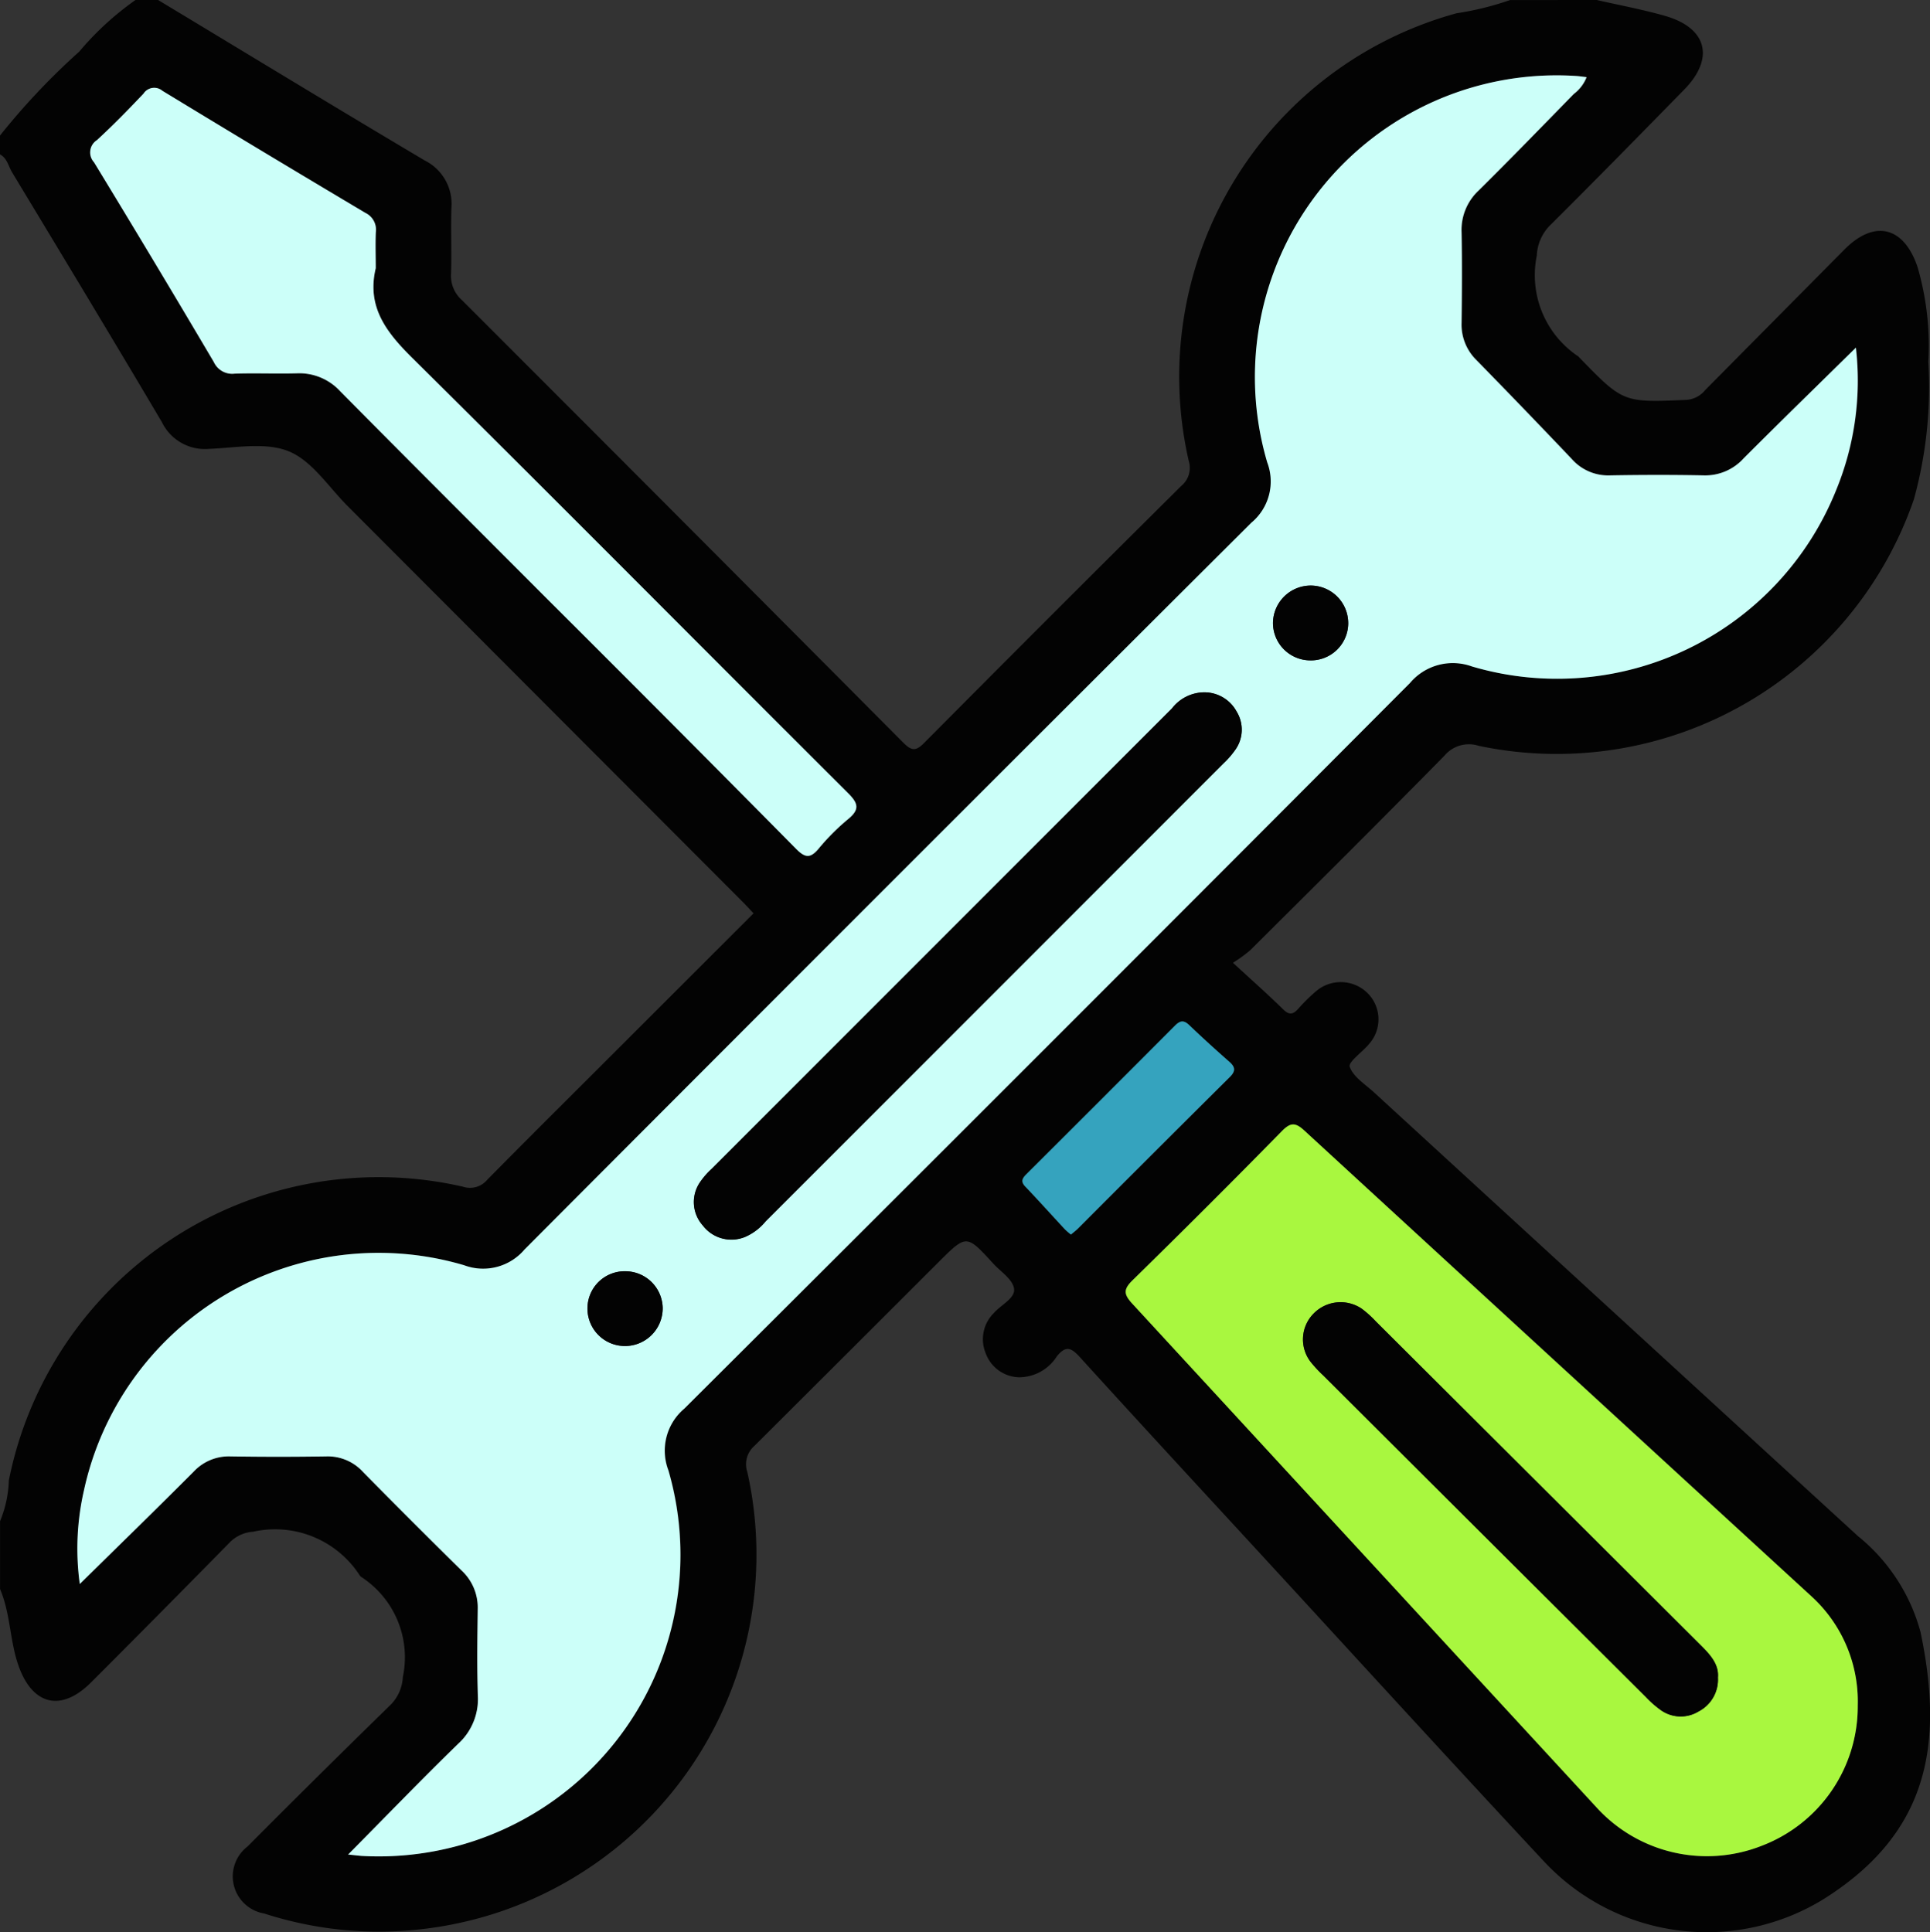<svg xmlns="http://www.w3.org/2000/svg" width="99.865" height="100" viewBox="0 0 99.865 100">
  <rect x="0" y="0" width="99.865" height="100" fill="#333333" stroke="none"/>
  <g id="Grupo_128066" data-name="Grupo 128066" transform="translate(2266.352 -1456.757)">
    <path id="Trazado_186667" data-name="Trazado 186667" d="M-2183.728,1456.757c1.177.27,2.37.49,3.53.822,2.183.625,2.58,2.194.99,3.818-2.317,2.367-4.636,4.732-6.985,7.068a2.369,2.369,0,0,0-.64,1.523,5.05,5.05,0,0,0,2.14,5.209.572.572,0,0,1,.068.069c2.269,2.338,2.269,2.325,5.531,2.186a1.375,1.375,0,0,0,.981-.514q3.6-3.635,7.2-7.268c1.567-1.579,3.08-1.183,3.785.916a14.577,14.577,0,0,1,.555,4.9,21.83,21.83,0,0,1-.747,7.11,19.548,19.548,0,0,1-22.523,12.757,1.65,1.65,0,0,0-1.765.508c-3.323,3.382-6.687,6.723-10.048,10.068a7.151,7.151,0,0,1-.9.653c.991.913,1.816,1.642,2.6,2.412.316.31.513.266.778-.03a9.162,9.162,0,0,1,.9-.889,1.969,1.969,0,0,1,2.654.045,1.911,1.911,0,0,1,.13,2.644c-.344.427-1.105.949-1.019,1.2.18.519.79.9,1.242,1.312q12.524,11.494,25.056,22.978a9.605,9.605,0,0,1,3.243,4.983c1.183,5.7.482,10.337-5,13.79a11.519,11.519,0,0,1-14.511-1.961c-4.873-5.224-9.686-10.5-14.524-15.76-3.167-3.44-6.342-6.873-9.486-10.334-.456-.5-.732-.568-1.175-.021a2.317,2.317,0,0,1-1.967,1.083,1.888,1.888,0,0,1-1.713-1.242,1.9,1.9,0,0,1,.41-2.071c.368-.432,1.123-.772,1.058-1.265s-.7-.889-1.089-1.319c-1.375-1.506-1.377-1.5-2.82-.062q-4.754,4.753-9.517,9.5a1.264,1.264,0,0,0-.377,1.365,19.512,19.512,0,0,1-16.742,23.643,19.261,19.261,0,0,1-8.261-.8,1.947,1.947,0,0,1-.859-3.465q3.677-3.695,7.406-7.336a2.173,2.173,0,0,0,.63-1.427,4.954,4.954,0,0,0-2.153-5.189.275.275,0,0,1-.069-.069,5.215,5.215,0,0,0-5.525-2.27,1.867,1.867,0,0,0-1.176.52q-3.583,3.65-7.2,7.27c-1.572,1.579-3.075,1.178-3.785-.924-.432-1.277-.4-2.651-.933-3.9v-3.508a6.024,6.024,0,0,0,.455-2.113,19.513,19.513,0,0,1,23.5-15.2,1.162,1.162,0,0,0,1.258-.362c2.073-2.105,4.172-4.186,6.261-6.275l7.515-7.511c-.212-.223-.386-.415-.569-.6q-10.217-10.241-20.436-20.48c-.985-.986-1.834-2.328-3.029-2.824s-2.746-.188-4.137-.133a2.474,2.474,0,0,1-2.445-1.387c-2.555-4.323-5.152-8.621-7.747-12.92-.193-.319-.256-.735-.629-.934v-.974a35.991,35.991,0,0,1,4.1-4.342,15.318,15.318,0,0,1,2.912-2.673h1.169c4.6,2.774,9.181,5.565,13.8,8.306a2.51,2.51,0,0,1,1.378,2.459c-.04,1.135.021,2.273-.021,3.408a1.681,1.681,0,0,0,.565,1.359q11.433,11.433,22.834,22.9c.444.447.662.444,1.1,0q6.621-6.671,13.293-13.29a1.206,1.206,0,0,0,.384-1.276,19.5,19.5,0,0,1,13.862-23.181,15.486,15.486,0,0,0,2.762-.682Zm-64.61,95.977c.341.033.524.058.708.068a15.611,15.611,0,0,0,15.875-19.955,2.847,2.847,0,0,1,.831-3.2q18.8-18.739,37.537-37.542a2.9,2.9,0,0,1,3.212-.86,15.557,15.557,0,0,0,18.838-9.112,14.9,14.9,0,0,0,1.028-7.387c-1.978,1.943-3.908,3.815-5.8,5.72a2.673,2.673,0,0,1-2.061.891c-1.623-.034-3.247-.03-4.87,0a2.508,2.508,0,0,1-1.976-.854q-2.446-2.581-4.935-5.12a2.57,2.57,0,0,1-.762-1.926c.016-1.559.026-3.118,0-4.676a2.793,2.793,0,0,1,.885-2.17c1.662-1.644,3.29-3.322,4.924-4.995a2.009,2.009,0,0,0,.661-.869c-.227-.026-.379-.05-.532-.061a15.614,15.614,0,0,0-15.992,20,2.775,2.775,0,0,1-.821,3.119q-18.832,18.777-37.606,37.61a2.809,2.809,0,0,1-3.131.818,15.6,15.6,0,0,0-19.67,11.65,13.5,13.5,0,0,0-.216,4.846c2.01-1.978,3.964-3.881,5.89-5.811a2.479,2.479,0,0,1,1.9-.792q2.483.037,4.968,0a2.466,2.466,0,0,1,1.9.807q2.528,2.569,5.1,5.1a2.611,2.611,0,0,1,.833,1.995c-.018,1.494-.041,2.989.007,4.48a3.128,3.128,0,0,1-1.028,2.5C-2244.532,1548.841-2246.355,1550.73-2248.338,1552.734Zm78.113-7.708a7.365,7.365,0,0,0-2.4-5.656q-13.109-12.074-26.25-24.113c-.469-.432-.721-.4-1.154.04q-3.826,3.887-7.717,7.709c-.486.476-.474.728-.019,1.221q12.028,13.02,24.021,26.07a7.726,7.726,0,0,0,8.561,1.977A7.717,7.717,0,0,0-2170.225,1545.026Zm-76.684-74.39c0-.617-.024-1.235.008-1.851a.966.966,0,0,0-.543-1.008q-5.266-3.125-10.495-6.313a.661.661,0,0,0-.984.143c-.781.825-1.577,1.64-2.412,2.408a.754.754,0,0,0-.148,1.145q3.133,5.149,6.2,10.339a1.043,1.043,0,0,0,1.076.6c1.07-.036,2.143.011,3.214-.017a2.877,2.877,0,0,1,2.251.93c3.561,3.6,7.148,7.178,10.726,10.764q6.433,6.448,12.853,12.909c.489.495.752.5,1.185-.016a11.566,11.566,0,0,1,1.513-1.514c.59-.487.549-.8.007-1.339-7.52-7.5-14.992-15.04-22.537-22.51C-2246.355,1473.959-2247.389,1472.65-2246.909,1470.635Zm35.971,50.013c.138-.118.265-.211.375-.321q3.92-3.915,7.842-7.828c.306-.3.291-.512-.022-.788q-1.057-.931-2.078-1.9c-.276-.264-.469-.239-.728.02q-3.84,3.858-7.7,7.7c-.216.215-.3.379-.051.639.693.726,1.364,1.474,2.047,2.21A4.1,4.1,0,0,0-2210.938,1520.649Z" transform="translate(0 0)" fill="#030303"/>
    <path id="Trazado_186668" data-name="Trazado 186668" d="M-2237,1563.758c1.982-2,3.805-3.893,5.685-5.723a3.128,3.128,0,0,0,1.028-2.5c-.048-1.492-.025-2.987-.007-4.48a2.611,2.611,0,0,0-.833-1.995q-2.568-2.528-5.1-5.1a2.465,2.465,0,0,0-1.9-.807q-2.484.039-4.968,0a2.48,2.48,0,0,0-1.9.792c-1.926,1.931-3.88,3.833-5.89,5.811a13.5,13.5,0,0,1,.216-4.846,15.6,15.6,0,0,1,19.67-11.65,2.809,2.809,0,0,0,3.131-.818q18.772-18.836,37.606-37.61a2.774,2.774,0,0,0,.821-3.119,15.614,15.614,0,0,1,15.992-20c.153.01.306.034.532.061a2.009,2.009,0,0,1-.661.869c-1.634,1.672-3.262,3.35-4.924,4.995a2.793,2.793,0,0,0-.885,2.17c.03,1.558.02,3.117,0,4.676a2.57,2.57,0,0,0,.762,1.926q2.485,2.542,4.935,5.12a2.508,2.508,0,0,0,1.976.854c1.623-.028,3.247-.032,4.87,0a2.674,2.674,0,0,0,2.061-.891c1.9-1.9,3.827-3.776,5.8-5.72a14.9,14.9,0,0,1-1.028,7.387,15.557,15.557,0,0,1-18.838,9.112,2.9,2.9,0,0,0-3.212.86q-18.734,18.806-37.537,37.542a2.846,2.846,0,0,0-.831,3.2,15.611,15.611,0,0,1-15.875,19.955C-2236.474,1563.816-2236.657,1563.791-2237,1563.758Zm44.191-60.145a2.128,2.128,0,0,0-1.566.831q-11.911,11.921-23.827,23.836a3.927,3.927,0,0,0-.575.656,1.813,1.813,0,0,0,.124,2.257,1.859,1.859,0,0,0,2.187.6,2.827,2.827,0,0,0,1.073-.816q11.846-11.848,23.691-23.7a4.468,4.468,0,0,0,.632-.734,1.783,1.783,0,0,0,.046-1.937A1.9,1.9,0,0,0-2192.806,1503.612Zm7.557-3.581a1.947,1.947,0,0,0-1.891-1.946,1.957,1.957,0,0,0-2,1.933,1.938,1.938,0,0,0,1.894,1.938A1.932,1.932,0,0,0-2185.25,1500.031Zm-37.44,37.409a1.954,1.954,0,0,0,1.969-1.968,1.938,1.938,0,0,0-1.929-1.9,1.924,1.924,0,0,0-1.962,1.862A1.938,1.938,0,0,0-2222.69,1537.44Z" transform="translate(-11.34 -11.024)" fill="#ccfff9"/>
    <path id="Trazado_186669" data-name="Trazado 186669" d="M-2005.242,1709.851a7.716,7.716,0,0,1-4.953,7.248,7.726,7.726,0,0,1-8.561-1.977q-12.015-13.031-24.021-26.07c-.455-.493-.467-.745.019-1.221q3.9-3.817,7.717-7.709c.433-.44.685-.472,1.154-.04q13.114,12.068,26.249,24.113A7.364,7.364,0,0,1-2005.242,1709.851Zm-7.234-1.457c.059-.712-.441-1.22-.955-1.732q-8.379-8.348-16.753-16.7a5.42,5.42,0,0,0-.721-.65,1.949,1.949,0,0,0-2.492.25,1.9,1.9,0,0,0-.161,2.491,6.541,6.541,0,0,0,.661.712q8.34,8.319,16.685,16.633a5.4,5.4,0,0,0,.8.7,1.774,1.774,0,0,0,1.936.055A1.854,1.854,0,0,0-2012.477,1708.394Z" transform="translate(-164.983 -164.825)" fill="#a9f73f"/>
    <path id="Trazado_186670" data-name="Trazado 186670" d="M-2233.677,1483.52c-.479,2.014.554,3.324,1.909,4.665,7.545,7.47,15.017,15.015,22.537,22.51.542.54.583.852-.007,1.339a11.559,11.559,0,0,0-1.513,1.514c-.432.52-.7.51-1.185.016q-6.4-6.481-12.853-12.908c-3.578-3.586-7.165-7.162-10.726-10.764a2.876,2.876,0,0,0-2.251-.93c-1.071.029-2.144-.018-3.214.017a1.043,1.043,0,0,1-1.076-.6q-3.062-5.191-6.2-10.339a.754.754,0,0,1,.148-1.145c.836-.768,1.631-1.583,2.412-2.408a.661.661,0,0,1,.984-.143q5.231,3.183,10.495,6.313a.966.966,0,0,1,.543,1.008C-2233.7,1482.285-2233.677,1482.9-2233.677,1483.52Z" transform="translate(-13.232 -12.885)" fill="#ccfff9"/>
    <path id="Trazado_186671" data-name="Trazado 186671" d="M-2061.092,1670.386a4.1,4.1,0,0,1-.312-.273c-.683-.736-1.354-1.483-2.046-2.21-.248-.259-.165-.423.051-.639q3.856-3.842,7.7-7.7c.259-.26.452-.284.728-.02.678.649,1.373,1.282,2.078,1.9.313.276.328.484.021.788q-3.931,3.9-7.842,7.828C-2060.827,1670.175-2060.954,1670.268-2061.092,1670.386Z" transform="translate(-149.846 -149.737)" fill="#35a3be"/>
    <path id="Trazado_186672" data-name="Trazado 186672" d="M-2102.455,1594.071a1.9,1.9,0,0,1,1.786,1,1.782,1.782,0,0,1-.046,1.937,4.455,4.455,0,0,1-.631.734q-11.843,11.851-23.691,23.7a2.825,2.825,0,0,1-1.073.816,1.86,1.86,0,0,1-2.187-.6,1.813,1.813,0,0,1-.124-2.257,3.921,3.921,0,0,1,.575-.656q11.912-11.919,23.827-23.836A2.129,2.129,0,0,1-2102.455,1594.071Z" transform="translate(-101.692 -101.482)" fill="#030303"/>
    <path id="Trazado_186673" data-name="Trazado 186673" d="M-2010.023,1574.841a1.932,1.932,0,0,1-2,1.925,1.938,1.938,0,0,1-1.894-1.938,1.957,1.957,0,0,1,2-1.933A1.947,1.947,0,0,1-2010.023,1574.841Z" transform="translate(-186.567 -85.834)" fill="#030303"/>
    <path id="Trazado_186674" data-name="Trazado 186674" d="M-2147.927,1712.759a1.938,1.938,0,0,1-1.922-2.008,1.924,1.924,0,0,1,1.962-1.862,1.938,1.938,0,0,1,1.929,1.9A1.954,1.954,0,0,1-2147.927,1712.759Z" transform="translate(-86.103 -186.343)" fill="#030303"/>
    <path id="Trazado_186675" data-name="Trazado 186675" d="M-1986.5,1734.444a1.854,1.854,0,0,1-1,1.759,1.774,1.774,0,0,1-1.936-.055,5.39,5.39,0,0,1-.8-.7q-8.346-8.313-16.685-16.633a6.553,6.553,0,0,1-.661-.712,1.9,1.9,0,0,1,.161-2.491,1.949,1.949,0,0,1,2.492-.25,5.413,5.413,0,0,1,.721.65q8.378,8.35,16.753,16.7C-1986.94,1733.224-1986.44,1733.732-1986.5,1734.444Z" transform="translate(-190.961 -190.876)" fill="#030303"/>
  </g>
</svg>
